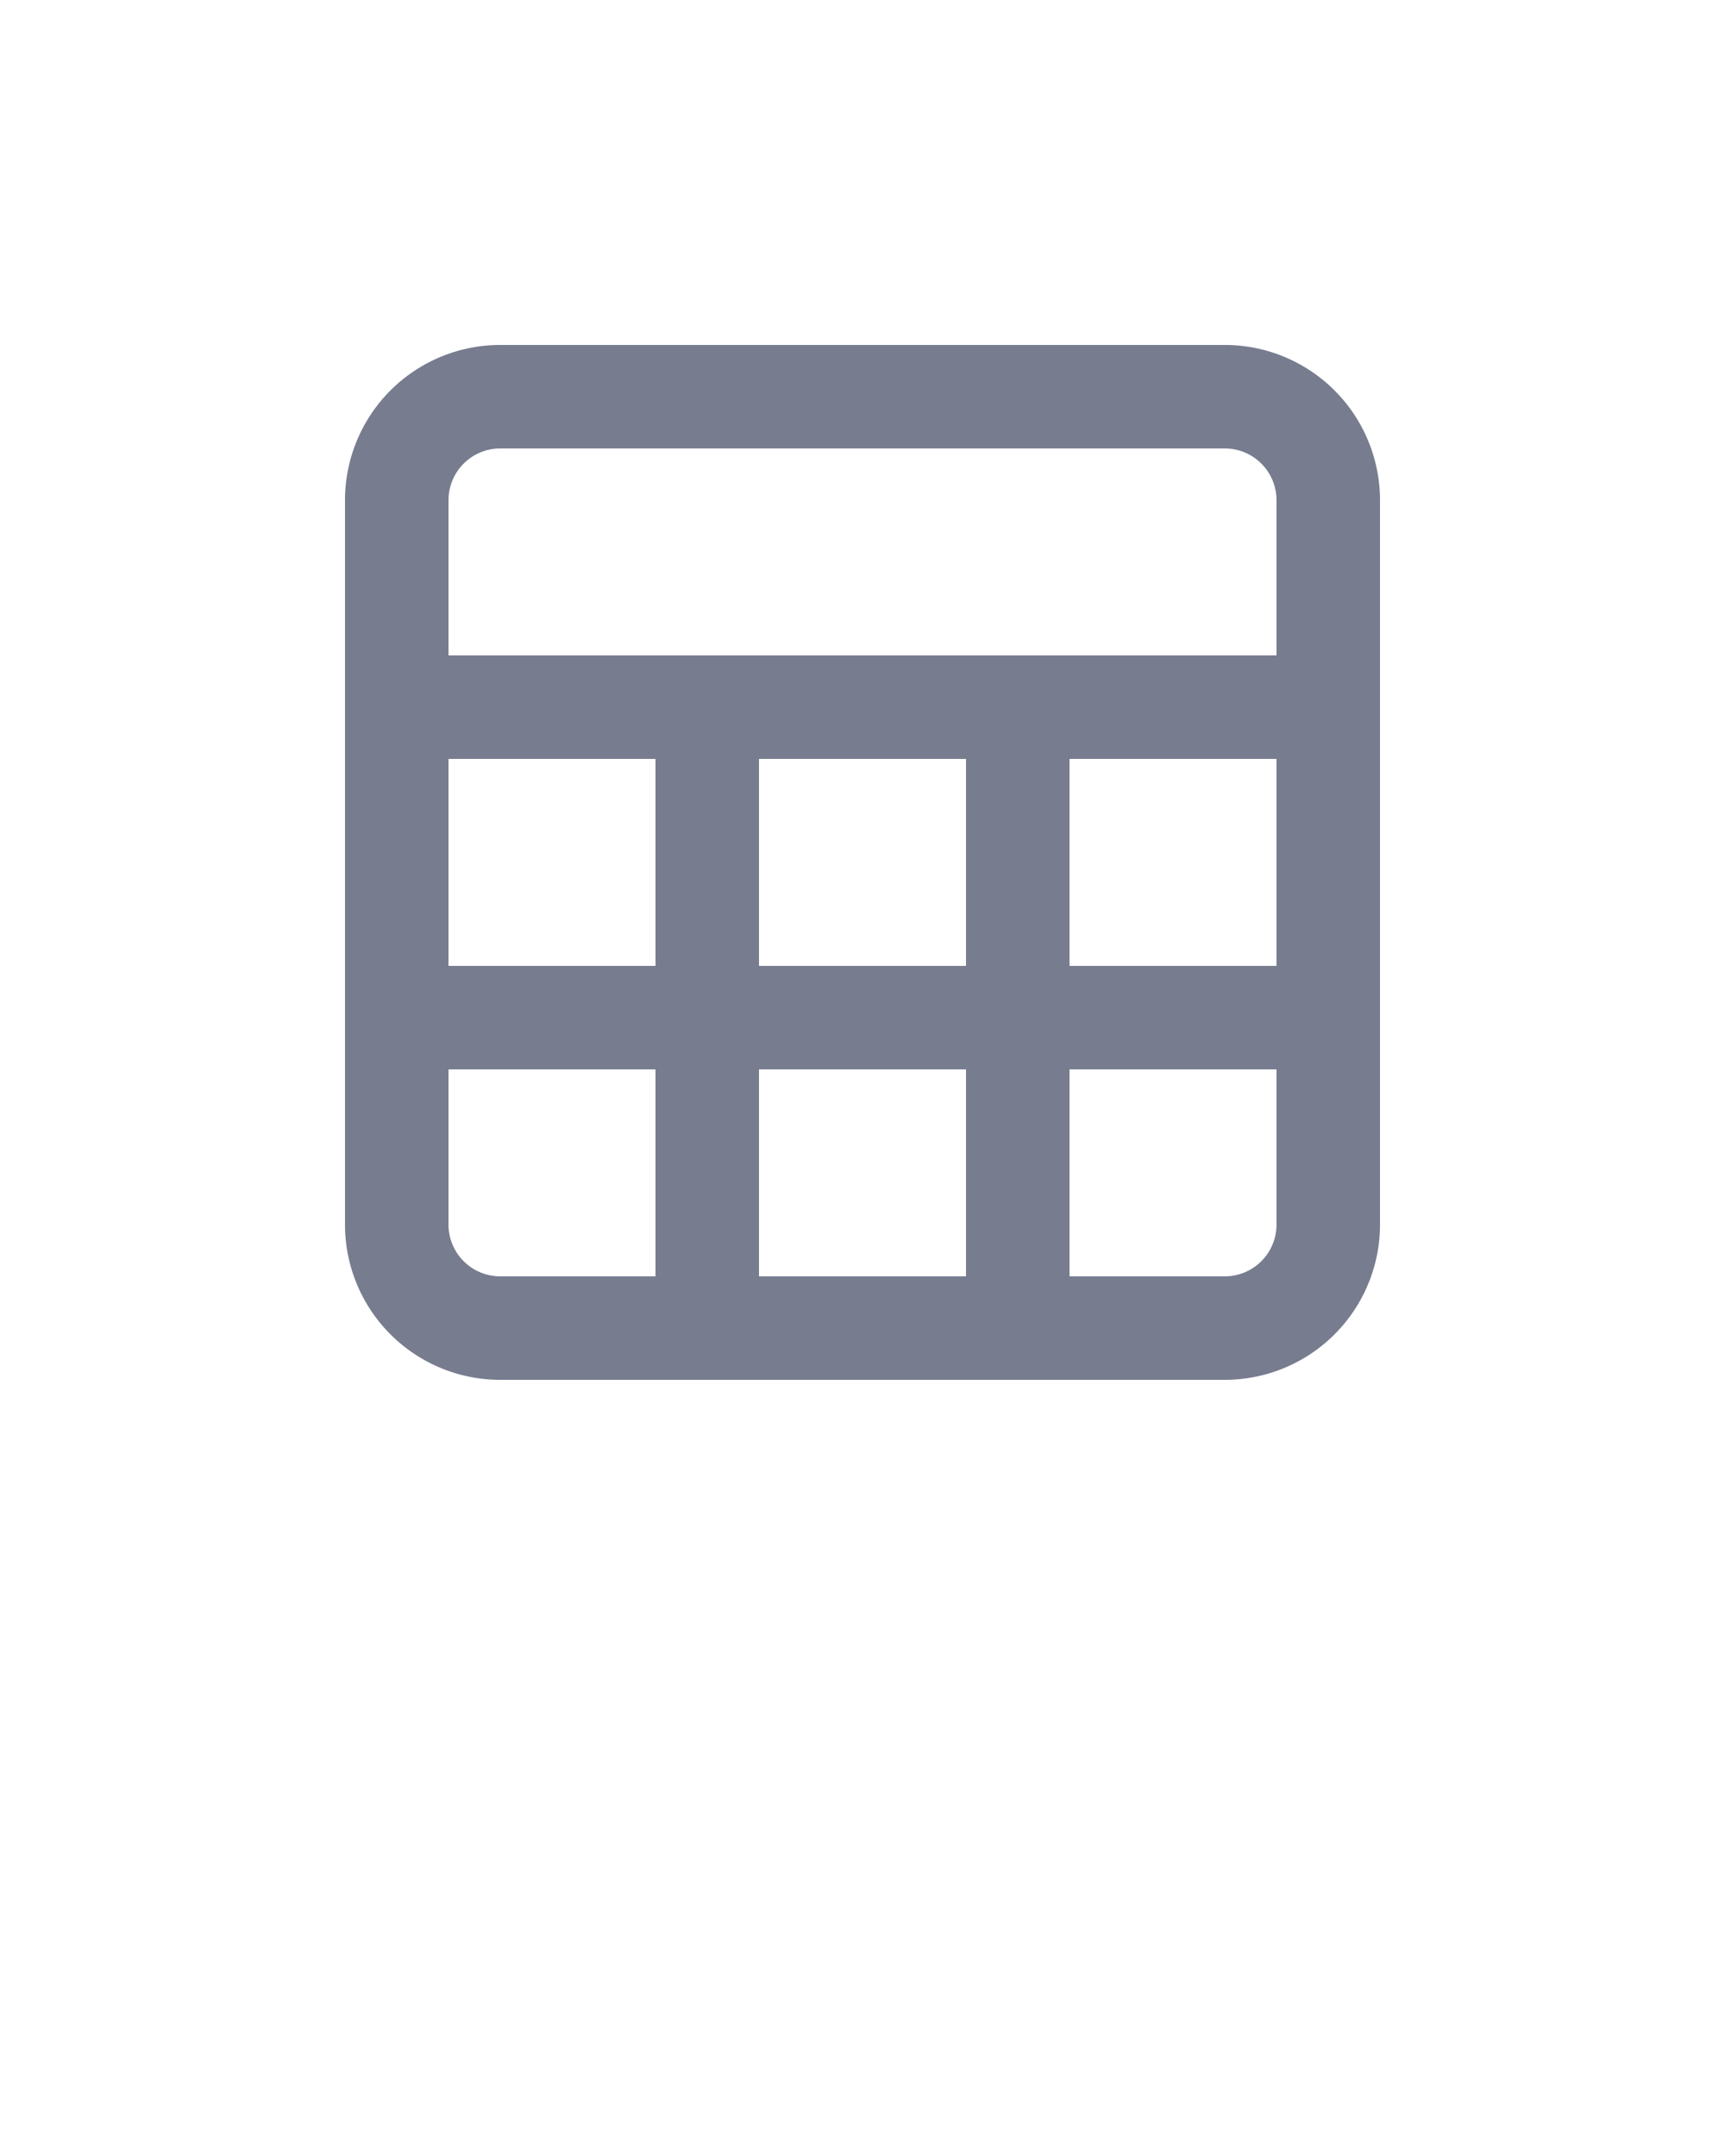<svg xmlns="http://www.w3.org/2000/svg" data-name="Layer 1" viewBox="0 0 100 125" x="0px" y="0px"><title>table</title><path fill="#777c8f" d="M71,20H29a9,9,0,0,0-9,9V71a9,9,0,0,0,9,9H71a9,9,0,0,0,9-9V29A9,9,0,0,0,71,20ZM29,26H71a3,3,0,0,1,3,3v9H26V29A3,3,0,0,1,29,26ZM44,56V44H56V56Zm12,6V74H44V62ZM38,56H26V44H38ZM62,44H74V56H62ZM26,71V62H38V74H29A3,3,0,0,1,26,71Zm45,3H62V62H74v9A3,3,0,0,1,71,74Z"/></svg>